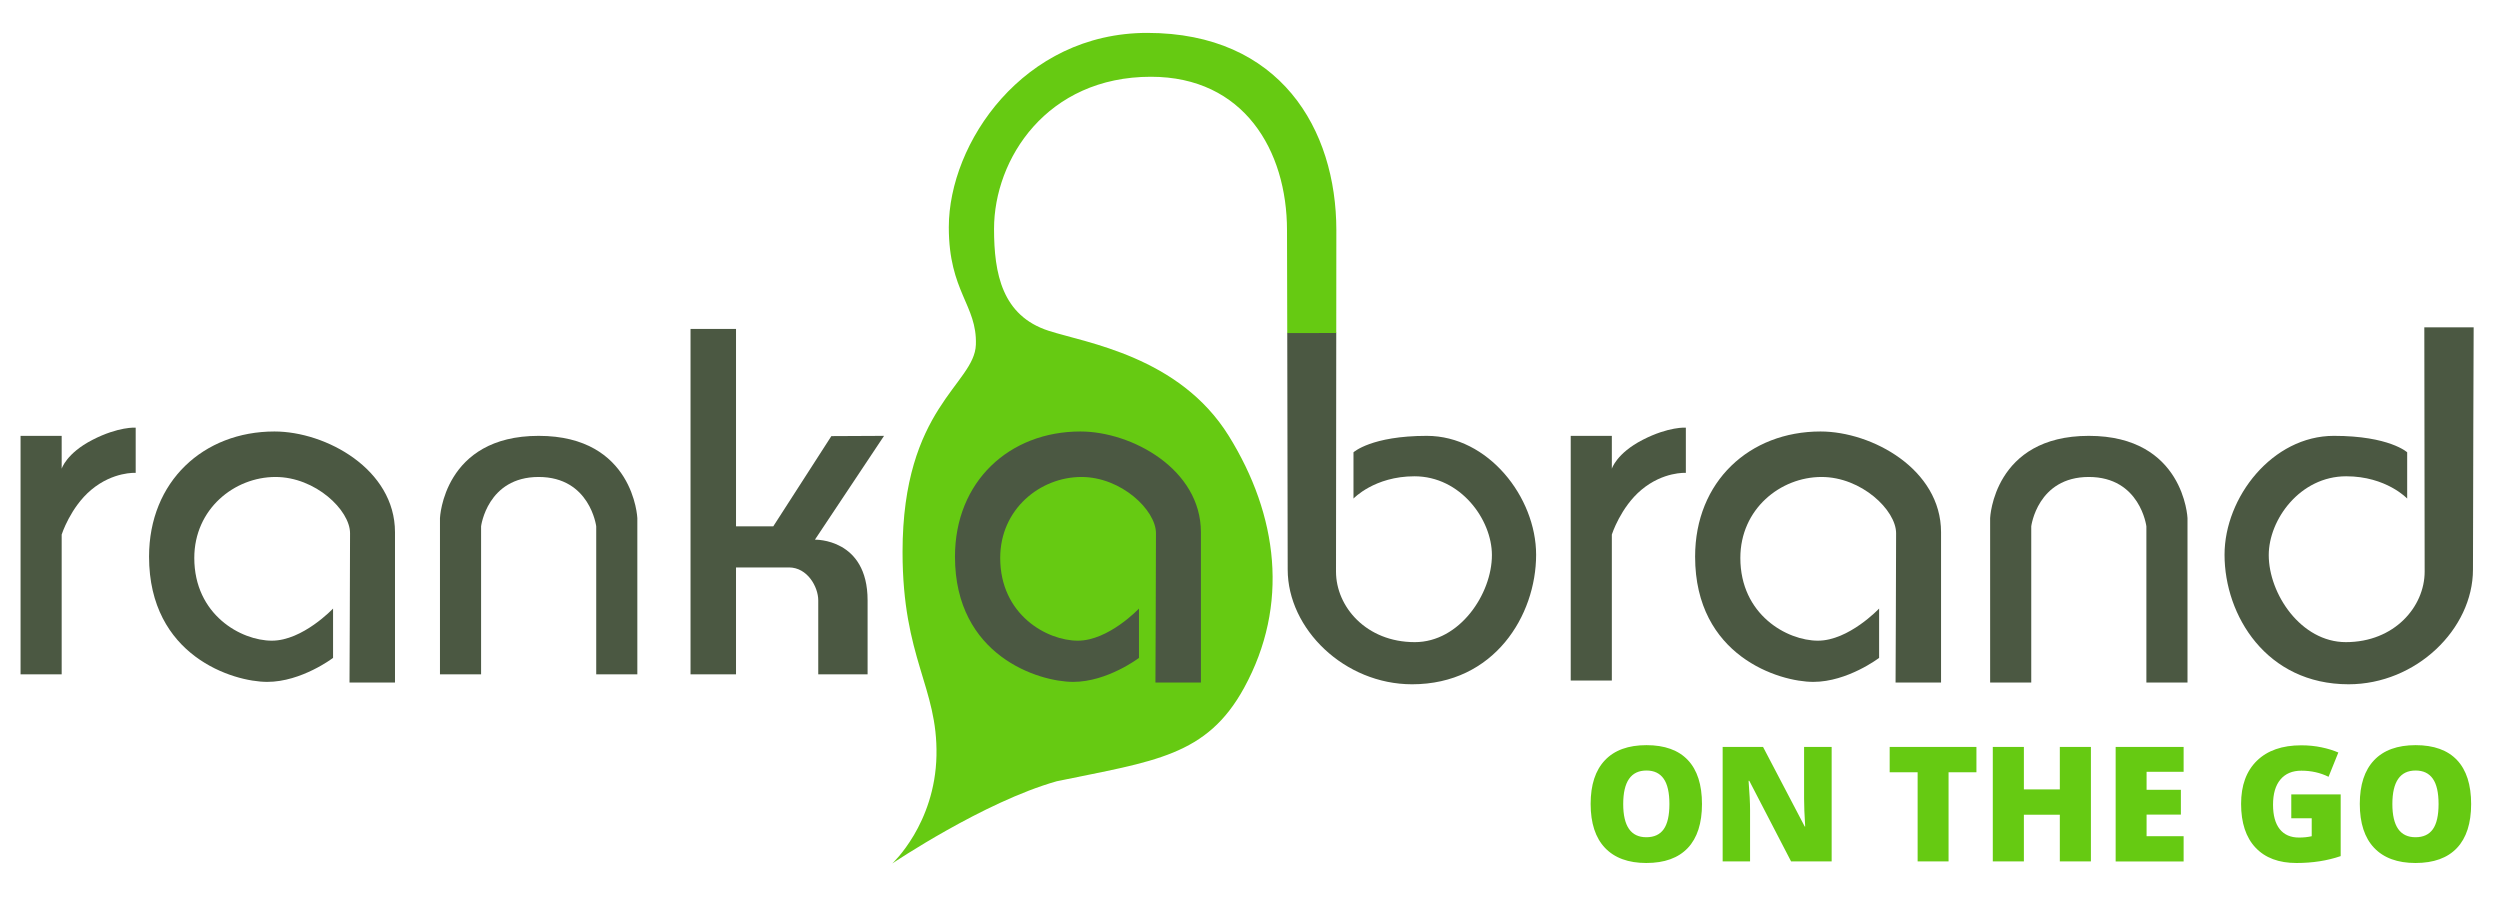 <svg width="608" height="220" xmlns="http://www.w3.org/2000/svg" xmlns:svg="http://www.w3.org/2000/svg" preserveAspectRatio="xMidYMid">
 <g>
  <path fill="#4b5842" id="svg_1" class="cls-1" d="m5,106l0,58l10,0l0,-34c0,0 2.126,-6.64 7.188,-10.875c5.354,-4.479 10.812,-4.125 10.812,-4.125l0,-11c0,0 -4.153,-0.301 -10.516,2.976c-6.351,3.271 -7.487,7.012 -7.484,7.024l0,-8l-10,0z"/>
  <path fill="#4b5842" id="svg_2" class="cls-1" d="m382,106l0,59.5l10,0l0,-35.5c0,0 2.126,-6.64 7.188,-10.875c5.354,-4.479 10.812,-4.125 10.812,-4.125l0,-11c0,0 -4.153,-0.301 -10.516,2.976c-6.351,3.271 -7.487,7.012 -7.484,7.024l0,-8l-10,0z"/>
  <path fill="#4b5842" id="svg_3" class="cls-1" d="m107,164l10,0l0,-36c0,0 1.5,-12 14,-12c12.5,0 14,12 14,12l0,36l10,0l0,-38c0,0 -0.833,-20 -24,-20c-23.167,0 -24,20 -24,20l0,38z"/>
  <path fill="#4b5842" id="svg_4" class="cls-1" d="m484,166l10,0l0,-38c0,0 1.5,-12 14,-12c12.5,0 14,12 14,12l0,38l10,0l0,-40c0,0 -0.833,-20 -24,-20c-23.167,0 -24,20 -24,20l0,40z"/>
  <path fill="#4b5842" id="svg_5" class="cls-1" d="m167.937,164l0,-84l11.063,0l0,48l9.063,0l14.124,-21.937l12.813,-0.063l-16.812,25.25c0,0 12.812,-0.375 12.812,14.75c0,14.5 0,18 0,18l-12,0c0,0 0,-14.75 0,-18c0,-3.25 -2.625,-8 -7.125,-8c-6.5,0 -12.875,0 -12.875,0l0,26l-11.063,0z"/>
  <path fill="#4b5842" id="svg_6" class="cls-1" d="m313.059,80.938c0,0 0.108,48.864 0.108,57.562c0,14.5 13.833,27.917 30.25,27.917c20,0 30.166,-16.75 30.166,-31.5c0,-14 -11.666,-28.917 -26.583,-28.917c-13.5,0 -17.833,4 -17.833,4l0,11.25c0,0 5.083,-5.417 14.833,-5.417c11.198,0 18.833,10.5 18.833,19.167c0,9.431 -7.833,21.167 -18.75,21.167c-11.834,0 -19.157,-8.632 -19.166,-17.132c-0.006,-6.22 0.06,-58.129 0.06,-58.129"/>
  <path fill="#66ca12" id="svg_7" class="cls-2" d="m324.977,80.989c0,0 0.023,-20.574 0.023,-24.989c0,-24.583 -13.667,-48 -46,-48c-30.167,0 -48.25,26.833 -48.25,47.25c0,15.75 6.917,18.917 6.583,28.583c-0.333,9.667 -17.833,15.25 -17.833,50.417c0,25.917 8.583,32.833 8.25,49.5c-0.333,16.667 -10.75,26.25 -10.75,26.25c0,0 22.246,-14.991 40,-20c23.75,-4.917 36.465,-6.081 45.583,-22.75c11.001,-20.111 8.25,-41.917 -3.75,-61.25c-12,-19.333 -34.721,-22.614 -43.804,-25.556c-11.314,-3.664 -13.278,-13.888 -13.278,-24.785c0,-17.005 12.831,-36.993 38.166,-36.992c22.583,0.001 33.083,17.916 33.083,37.333l0.059,25"/>
  <path fill="#4b5842" id="svg_8" class="cls-1" d="m589.594,79.6c0,0 0.092,50.161 0.083,59.435c-0.009,8.5 -7.332,17.132 -19.167,17.132c-10.916,0 -18.75,-11.736 -18.75,-21.167c0,-8.667 7.636,-19.167 18.834,-19.167c9.75,0 14.833,5.417 14.833,5.417l0,-11.25c0,0 -4.333,-4 -17.833,-4c-14.917,0 -26.584,14.917 -26.584,28.917c0,14.75 10.167,31.5 30.167,31.5c16.417,0 30.25,-13.417 30.25,-27.917c0,-14.5 0.167,-58.9 0.167,-58.9l-12,0z"/>
  <path fill="#4b5842" id="svg_9" class="cls-1" d="m457,148l0,12c0,0 -7.667,5.833 -16,5.833c-8.333,0 -28.75,-6.291 -28.75,-30.458c0,-18.292 13.25,-30.438 30.5,-30.438c12.5,0 29.312,9.167 29.312,24.5c0,15.334 0,36.563 0,36.563l-11.062,0c0,0 0.131,-27.316 0.131,-36.316c0,-5.624 -8.441,-13.684 -18.131,-13.684c-10,0 -19.75,7.792 -19.75,19.688c0,13.833 11.375,20.125 18.875,20.125c7.5,0 14.875,-7.813 14.875,-7.813z"/>
  <path fill="#4b5842" id="svg_10" class="cls-1" d="m277,148l0,12c0,0 -7.667,5.833 -16,5.833c-8.333,0 -28.75,-6.291 -28.75,-30.458c0,-18.292 13.25,-30.438 30.5,-30.438c12.5,0 29.312,9.167 29.312,24.5c0,15.334 0,36.563 0,36.563l-11.062,0c0,0 0.131,-27.316 0.131,-36.316c0,-5.624 -8.441,-13.684 -18.131,-13.684c-10,0 -19.75,7.792 -19.75,19.688c0,13.833 11.375,20.125 18.875,20.125c7.5,0 14.875,-7.813 14.875,-7.813z"/>
  <path fill="#4b5842" id="svg_11" class="cls-1" d="m81,148l0,12c0,0 -7.667,5.833 -16,5.833c-8.333,0 -28.75,-6.291 -28.75,-30.458c0,-18.292 13.25,-30.438 30.5,-30.438c12.5,0 29.312,9.167 29.312,24.5c0,15.334 0,36.563 0,36.563l-11.062,0c0,0 0.131,-27.316 0.131,-36.316c0,-5.624 -8.441,-13.684 -18.131,-13.684c-10,0 -19.75,7.792 -19.75,19.688c0,13.833 11.375,20.125 18.875,20.125c7.5,0 14.875,-7.813 14.875,-7.813z"/>
  <path fill="#66ca12" id="svg_12" class="cls-3" d="m597.535,206.225c-2.298,2.437 -5.663,3.656 -10.093,3.656c-4.367,0 -7.716,-1.225 -10.045,-3.675c-2.33,-2.45 -3.495,-6.018 -3.495,-10.703c0,-4.633 1.159,-8.172 3.476,-10.616c2.316,-2.444 5.684,-3.666 10.102,-3.666c4.43,0 7.789,1.213 10.074,3.637c2.285,2.425 3.427,5.986 3.427,10.684c0,4.684 -1.149,8.245 -3.446,10.683zm-5.875,-16.844c-0.933,-1.326 -2.327,-1.99 -4.18,-1.99c-3.771,0 -5.656,2.717 -5.656,8.151c0,5.382 1.873,8.074 5.618,8.074c1.904,0 3.316,-0.654 4.237,-1.962c0.92,-1.307 1.381,-3.345 1.381,-6.112c0,-2.781 -0.467,-4.834 -1.4,-6.161zm-33.163,20.5c-4.292,0 -7.608,-1.244 -9.95,-3.733c-2.343,-2.488 -3.514,-6.036 -3.514,-10.645c0,-4.494 1.282,-7.991 3.847,-10.492c2.564,-2.501 6.157,-3.752 10.778,-3.752c1.752,0 3.406,0.165 4.961,0.495c1.555,0.331 2.91,0.75 4.066,1.257l-2.381,5.904c-2.006,-0.991 -4.208,-1.486 -6.608,-1.486c-2.196,0 -3.894,0.714 -5.094,2.143c-1.199,1.428 -1.799,3.469 -1.799,6.122c0,2.602 0.542,4.586 1.628,5.951c1.085,1.365 2.65,2.047 4.694,2.047c1.117,0 2.145,-0.108 3.085,-0.324l0,-4.361l-4.97,0l0,-5.808l12.016,0l0,15.006c-3.263,1.117 -6.849,1.676 -10.759,1.676zm-43.971,-28.222l16.53,0l0,6.037l-9.008,0l0,4.38l8.341,0l0,6.036l-8.341,0l0,5.256l9.008,0l0,6.132l-16.53,0l0,-27.841zm-13.577,16.491l-8.741,0l0,11.35l-7.56,0l0,-27.841l7.56,0l0,10.321l8.741,0l0,-10.321l7.56,0l0,27.841l-7.56,0l0,-11.35zm-27.06,11.35l-7.522,0l0,-21.69l-6.799,0l0,-6.151l21.1,0l0,6.151l-6.779,0l0,21.69zm-48.465,-19.614l-0.171,0c0.241,3.085 0.362,5.44 0.362,7.065l0,12.549l-6.665,0l0,-27.841l9.826,0l10.131,19.348l0.114,0c-0.178,-2.806 -0.267,-5.059 -0.267,-6.76l0,-12.588l6.704,0l0,27.841l-9.865,0l-10.169,-19.614zm-25.041,19.995c-4.368,0 -7.716,-1.225 -10.045,-3.675c-2.33,-2.45 -3.495,-6.018 -3.495,-10.703c0,-4.633 1.159,-8.172 3.476,-10.616c2.316,-2.444 5.684,-3.666 10.102,-3.666c4.43,0 7.788,1.213 10.074,3.637c2.285,2.425 3.427,5.986 3.427,10.684c0,4.684 -1.149,8.245 -3.446,10.683c-2.298,2.437 -5.663,3.656 -10.093,3.656zm4.218,-20.5c-0.933,-1.326 -2.327,-1.99 -4.18,-1.99c-3.771,0 -5.656,2.717 -5.656,8.151c0,5.382 1.873,8.074 5.618,8.074c1.904,0 3.316,-0.654 4.237,-1.962c0.92,-1.307 1.38,-3.345 1.38,-6.112c0,-2.781 -0.466,-4.834 -1.399,-6.161z"/>
 </g>
</svg>